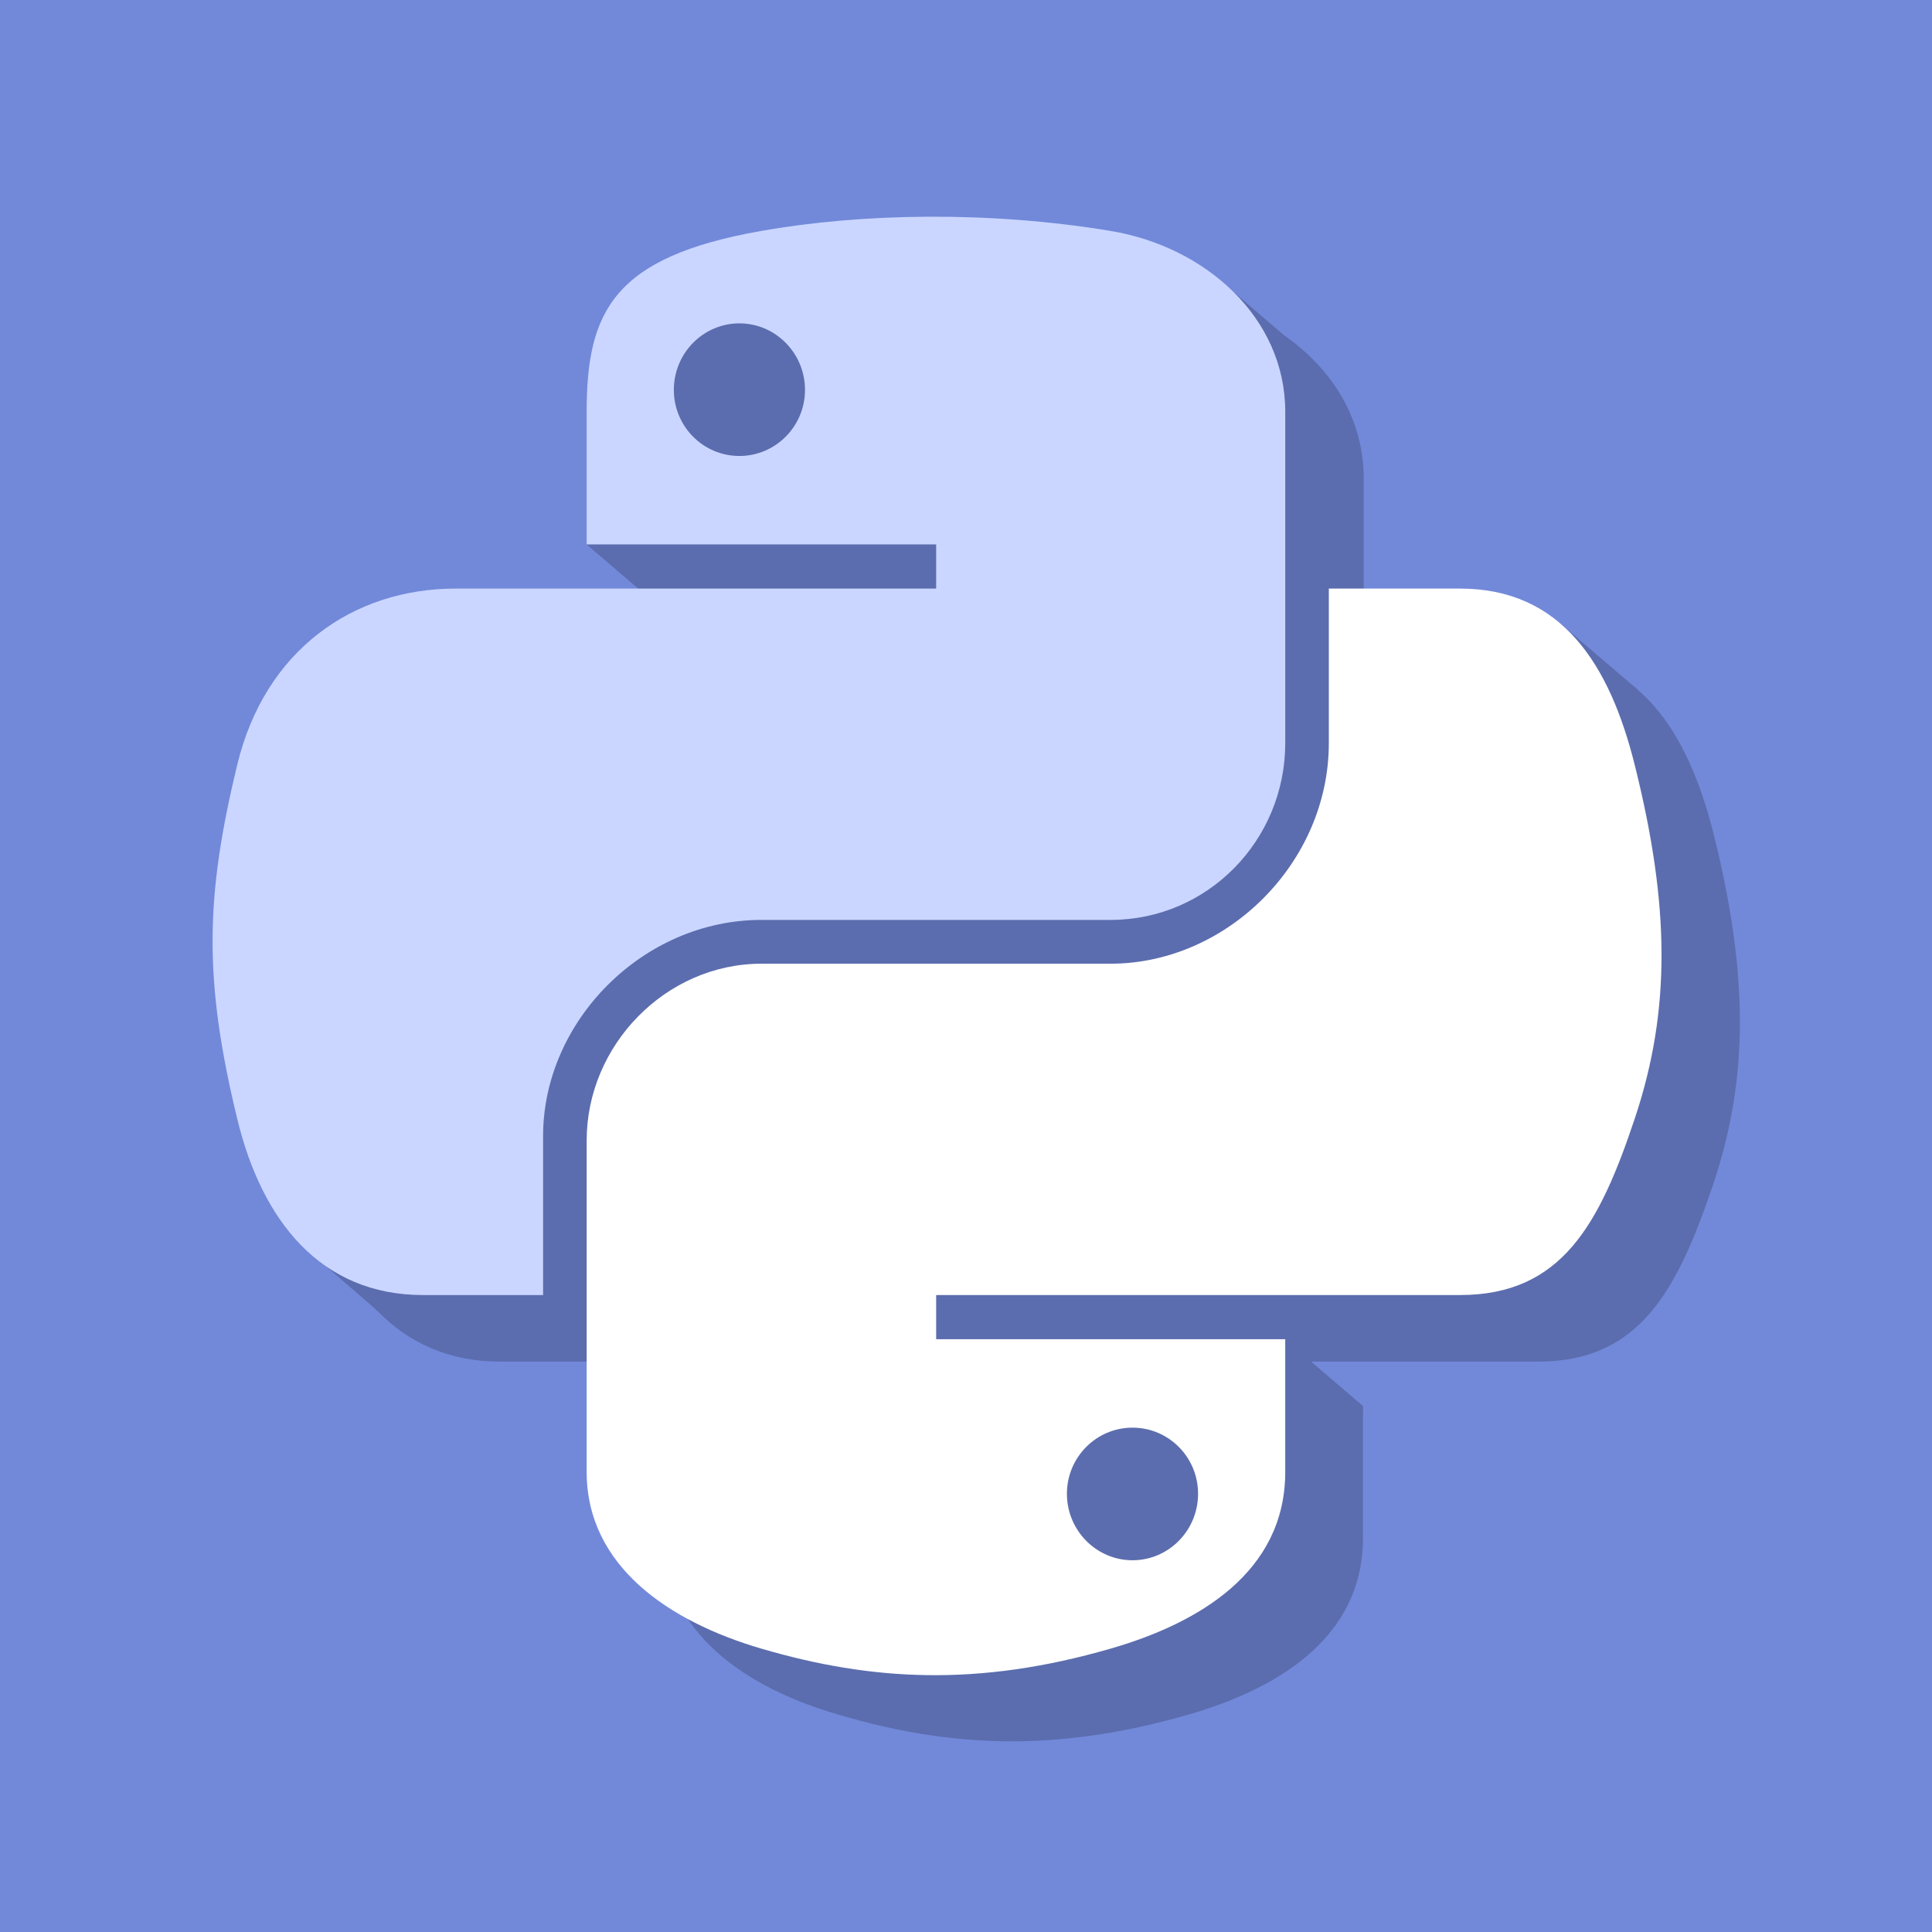<?xml version="1.0" encoding="UTF-8" standalone="no"?>
<!-- Created with Inkscape (http://www.inkscape.org/) -->

<svg
   xmlns:dc="http://purl.org/dc/elements/1.1/"
   xmlns:cc="http://creativecommons.org/ns#"
   xmlns:rdf="http://www.w3.org/1999/02/22-rdf-syntax-ns#"
   xmlns:svg="http://www.w3.org/2000/svg"
   xmlns="http://www.w3.org/2000/svg"
   xmlns:xlink="http://www.w3.org/1999/xlink"
   xmlns:sodipodi="http://sodipodi.sourceforge.net/DTD/sodipodi-0.dtd"
   xmlns:inkscape="http://www.inkscape.org/namespaces/inkscape"
   width="154.517mm"
   height="154.517mm"
   viewBox="0 0 154.517 154.517"
   version="1.1"
   id="svg8"
   inkscape:version="0.92.2 2405546, 2018-03-11"
   sodipodi:docname="logo_full.svg"
   inkscape:export-filename="/home/jeremiah/Documents/Programming/branding/logos/logo_full/logo_full.png"
   inkscape:export-xdpi="164.38356"
   inkscape:export-ydpi="164.38356">
  <defs
     id="defs2">
    <linearGradient
       id="linearGradient4671">
      <stop
         style="stop-color:#ffd43b;stop-opacity:1;"
         offset="0"
         id="stop4673" />
      <stop
         style="stop-color:#ffe873;stop-opacity:1"
         offset="1"
         id="stop4675" />
    </linearGradient>
    <linearGradient
       id="linearGradient4689">
      <stop
         style="stop-color:#5a9fd4;stop-opacity:1;"
         offset="0"
         id="stop4691" />
      <stop
         style="stop-color:#306998;stop-opacity:1;"
         offset="1"
         id="stop4693" />
    </linearGradient>
    <clipPath
       clipPathUnits="userSpaceOnUse"
       id="clipPath4793">
      <g
         style="fill:#7289da;fill-opacity:1"
         id="use4795"
         inkscape:label="Clip">
        <path
           inkscape:connector-curvature="0"
           class="st0"
           d="M 6.681,0.728 H 4.702 c -0.167,0 -0.303,0.136 -0.303,0.304 v 1.997 c 0,0.168 0.136,0.304 0.303,0.304 h 1.675 L 6.299,3.061 6.488,3.236 6.666,3.402 6.984,3.682 V 1.032 c 0,-0.168 -0.136,-0.304 -0.303,-0.304 z M 6.111,2.657 c 0,0 -0.053,-0.064 -0.098,-0.12 C 6.207,2.483 6.281,2.362 6.281,2.362 6.22,2.402 6.163,2.43 6.111,2.449 6.037,2.48 5.966,2.501 5.897,2.512 5.755,2.539 5.625,2.532 5.514,2.511 5.43,2.495 5.358,2.471 5.297,2.447 5.263,2.434 5.226,2.418 5.189,2.397 c -0.004,-0.003 -0.009,-0.004 -0.013,-0.007 -0.003,-0.001 -0.004,-0.003 -0.006,-0.004 -0.027,-0.015 -0.041,-0.025 -0.041,-0.025 0,0 0.071,0.118 0.259,0.174 -0.044,0.056 -0.099,0.123 -0.099,0.123 C 4.962,2.647 4.838,2.433 4.838,2.433 c 0,-0.476 0.213,-0.861 0.213,-0.861 C 5.263,1.412 5.465,1.416 5.465,1.416 l 0.015,0.018 c -0.266,0.077 -0.389,0.194 -0.389,0.194 0,0 0.033,-0.018 0.087,-0.043 0.158,-0.069 0.284,-0.089 0.335,-0.093 0.009,-0.001 0.016,-0.003 0.025,-0.003 0.09,-0.012 0.192,-0.015 0.298,-0.003 0.14,0.016 0.291,0.058 0.445,0.142 0,0 -0.117,-0.111 -0.368,-0.188 l 0.021,-0.024 c 0,0 0.202,-0.004 0.415,0.155 0,0 0.213,0.386 0.213,0.861 0,0 -0.126,0.214 -0.452,0.225 z"
           id="path2641"
           style="fill:#7289da;fill-opacity:1;stroke-width:0.015" />
        <path
           style="fill:#7289da;fill-opacity:1;stroke-width:0.032"
           d="m 25.764,13.338 c -0.33,-0.292 -0.903,-0.813 -1.274,-1.158 -0.371,-0.345 -0.68,-0.621 -0.686,-0.615 -0.007,0.007 0.052,0.234 0.13,0.505 0.078,0.271 0.142,0.501 0.142,0.511 0,0.033 -6.259,0.018 -6.467,-0.016 -0.11,-0.018 -0.267,-0.066 -0.347,-0.107 -0.209,-0.106 -0.453,-0.376 -0.544,-0.603 l -0.076,-0.189 V 7.674 3.681 l 0.076,-0.189 C 16.822,3.23 17.11,2.943 17.36,2.85 l 0.183,-0.068 h 3.955 c 3.406,0 3.976,0.006 4.11,0.047 0.202,0.061 0.445,0.247 0.574,0.439 0.21,0.313 0.198,-0.043 0.189,5.539 l -0.008,5.062 z M 20.198,9.811 20.377,9.584 20.245,9.527 C 19.978,9.411 19.845,9.335 19.671,9.198 19.573,9.121 19.498,9.052 19.506,9.045 c 0.007,-0.007 0.147,0.05 0.31,0.127 1.131,0.535 2.466,0.524 3.565,-0.029 0.125,-0.063 0.233,-0.108 0.241,-0.1 0.052,0.052 -0.732,0.527 -0.87,0.527 -0.057,0 -0.043,0.025 0.142,0.254 0.173,0.215 0.18,0.219 0.324,0.219 0.518,-0.002 1.243,-0.348 1.515,-0.725 0.084,-0.116 0.088,-0.138 0.076,-0.385 C 24.766,8.025 24.524,7.029 24.151,6.225 23.997,5.894 23.943,5.842 23.538,5.638 23.139,5.436 22.489,5.284 22.388,5.368 c -0.027,0.022 -0.049,0.05 -0.049,0.061 0,0.011 0.096,0.054 0.213,0.094 0.249,0.087 0.853,0.378 0.882,0.424 0.013,0.021 -0.002,0.023 -0.041,0.007 -0.231,-0.095 -0.701,-0.243 -0.913,-0.286 -0.804,-0.165 -1.892,-0.087 -2.603,0.187 -0.43,0.166 -0.406,0.159 -0.334,0.1 0.116,-0.094 0.603,-0.329 0.894,-0.43 0.238,-0.083 0.286,-0.11 0.257,-0.145 -0.11,-0.133 -0.899,0.089 -1.382,0.39 -0.224,0.14 -0.238,0.155 -0.356,0.407 -0.372,0.793 -0.618,1.778 -0.677,2.702 l -0.021,0.338 0.233,0.233 c 0.168,0.167 0.3,0.265 0.47,0.348 0.287,0.14 0.65,0.238 0.884,0.239 l 0.174,2.21e-4 0.179,-0.227 z"
           id="path2643"
           inkscape:connector-curvature="0"
           transform="scale(0.265)" />
        <rect
           style="fill:#7289da;fill-opacity:1;stroke-width:0.265"
           id="rect2645"
           width="1.938"
           height="1.67"
           x="4.736"
           y="1.166" />
      </g>
    </clipPath>
    <clipPath
       clipPathUnits="userSpaceOnUse"
       id="clipPath4823">
      <g
         inkscape:label="Clip"
         id="use4825"
         style="stroke:none;stroke-width:1;stroke-miterlimit:4;stroke-dasharray:none;stroke-opacity:1">
        <path
           id="path2635"
           d="m 5.919,1.041 c -0.078,3.609e-4 -0.153,0.007 -0.218,0.019 C 5.507,1.094 5.472,1.166 5.472,1.298 v 0.174 h 0.457 v 0.058 H 5.472 5.3 c -0.133,0 -0.249,0.08 -0.286,0.232 -0.042,0.174 -0.044,0.283 0,0.465 0.032,0.135 0.11,0.232 0.243,0.232 H 5.415 V 2.249 c 0,-0.151 0.131,-0.284 0.286,-0.284 h 0.457 c 0.127,0 0.229,-0.105 0.229,-0.232 V 1.298 c 0,-0.124 -0.105,-0.217 -0.229,-0.238 -0.079,-0.013 -0.16,-0.019 -0.238,-0.019 z M 5.672,1.182 c 0.047,0 0.086,0.039 0.086,0.087 -1e-7,0.048 -0.039,0.087 -0.086,0.087 -0.047,0 -0.086,-0.039 -0.086,-0.087 0,-0.048 0.038,-0.087 0.086,-0.087 z"
           style="fill:#cad6ff;fill-opacity:1;stroke:none;stroke-width:1;stroke-miterlimit:4;stroke-dasharray:none;stroke-opacity:1"
           inkscape:connector-curvature="0" />
        <path
           id="path2637"
           d="m 6.443,1.53 v 0.203 c 0,0.157 -0.133,0.29 -0.286,0.29 H 5.7 c -0.125,0 -0.229,0.107 -0.229,0.232 v 0.435 c 0,0.124 0.108,0.197 0.229,0.232 0.145,0.043 0.284,0.05 0.457,0 C 6.272,2.89 6.386,2.823 6.386,2.691 V 2.516 H 5.929 v -0.058 h 0.457 0.229 c 0.133,0 0.182,-0.093 0.229,-0.232 0.048,-0.143 0.046,-0.281 0,-0.465 C 6.81,1.63 6.747,1.53 6.614,1.53 Z M 6.186,2.633 c 0.047,10e-8 0.086,0.039 0.086,0.087 -1e-7,0.048 -0.038,0.087 -0.086,0.087 -0.047,0 -0.086,-0.039 -0.086,-0.087 1e-7,-0.048 0.039,-0.087 0.086,-0.087 z"
           style="fill:#ffffff;fill-opacity:1;stroke:none;stroke-width:1;stroke-miterlimit:4;stroke-dasharray:none;stroke-opacity:1"
           inkscape:connector-curvature="0" />
      </g>
    </clipPath>
    <clipPath
       clipPathUnits="userSpaceOnUse"
       id="clipPath4837">
      <g
         id="use4839"
         inkscape:label="Clip">
        <path
           inkscape:connector-curvature="0"
           style="fill:#5b6dae;fill-opacity:1;stroke-width:0.017"
           d="M 8.859,1.369 C 8.781,1.369 8.706,1.376 8.64,1.387 8.447,1.422 8.412,1.493 8.412,1.625 v 0.174 h 0.457 v 0.058 H 8.412 8.24 c -0.133,0 -0.249,0.08 -0.286,0.232 -0.042,0.174 -0.044,0.283 0,0.465 0.032,0.135 0.11,0.232 0.243,0.232 H 8.355 V 2.577 c 0,-0.151 0.131,-0.284 0.286,-0.284 h 0.457 c 0.127,0 0.229,-0.105 0.229,-0.232 V 1.625 c 0,-0.124 -0.105,-0.217 -0.229,-0.238 -0.079,-0.013 -0.16,-0.019 -0.238,-0.019 z M 8.611,1.509 c 0.047,0 0.086,0.039 0.086,0.087 -10e-8,0.048 -0.039,0.087 -0.086,0.087 -0.047,0 -0.086,-0.039 -0.086,-0.087 0,-0.048 0.038,-0.087 0.086,-0.087 z"
           id="path2629" />
        <path
           inkscape:connector-curvature="0"
           style="fill:#5b6dae;fill-opacity:1;stroke-width:0.017"
           d="m 9.383,1.857 v 0.203 c 0,0.157 -0.133,0.29 -0.286,0.29 H 8.64 c -0.125,0 -0.229,0.107 -0.229,0.232 V 3.018 c 0,0.124 0.108,0.197 0.229,0.232 0.145,0.043 0.284,0.05 0.457,0 C 9.212,3.217 9.326,3.15 9.326,3.018 V 2.844 H 8.869 v -0.058 h 0.457 0.229 c 0.133,0 0.182,-0.093 0.229,-0.232 0.048,-0.143 0.046,-0.281 0,-0.465 C 9.75,1.957 9.687,1.857 9.554,1.857 Z M 9.126,2.96 c 0.047,10e-8 0.086,0.039 0.086,0.087 -1e-7,0.048 -0.038,0.087 -0.086,0.087 -0.047,0 -0.086,-0.039 -0.086,-0.087 10e-8,-0.048 0.039,-0.087 0.086,-0.087 z"
           id="path2631" />
      </g>
    </clipPath>
    <clipPath
       clipPathUnits="userSpaceOnUse"
       id="clipPath4855">
      <g
         inkscape:label="Clip"
         id="use4857">
        <g
           clip-path="url(#clipPath4837)"
           id="g2621">
          <g
             id="g2619"
             inkscape:label="Clip">
            <path
               inkscape:connector-curvature="0"
               style="fill:#5b6dae;fill-opacity:1;stroke-width:0.017"
               d="M 8.859,1.369 C 8.781,1.369 8.706,1.376 8.64,1.387 8.447,1.422 8.412,1.493 8.412,1.625 v 0.174 h 0.457 v 0.058 H 8.412 8.24 c -0.133,0 -0.249,0.08 -0.286,0.232 -0.042,0.174 -0.044,0.283 0,0.465 0.032,0.135 0.11,0.232 0.243,0.232 H 8.355 V 2.577 c 0,-0.151 0.131,-0.284 0.286,-0.284 h 0.457 c 0.127,0 0.229,-0.105 0.229,-0.232 V 1.625 c 0,-0.124 -0.105,-0.217 -0.229,-0.238 -0.079,-0.013 -0.16,-0.019 -0.238,-0.019 z M 8.611,1.509 c 0.047,0 0.086,0.039 0.086,0.087 -10e-8,0.048 -0.039,0.087 -0.086,0.087 -0.047,0 -0.086,-0.039 -0.086,-0.087 0,-0.048 0.038,-0.087 0.086,-0.087 z"
               id="path2615" />
            <path
               inkscape:connector-curvature="0"
               style="fill:#5b6dae;fill-opacity:1;stroke-width:0.017"
               d="m 9.383,1.857 v 0.203 c 0,0.157 -0.133,0.29 -0.286,0.29 H 8.64 c -0.125,0 -0.229,0.107 -0.229,0.232 V 3.018 c 0,0.124 0.108,0.197 0.229,0.232 0.145,0.043 0.284,0.05 0.457,0 C 9.212,3.217 9.326,3.15 9.326,3.018 V 2.844 H 8.869 v -0.058 h 0.457 0.229 c 0.133,0 0.182,-0.093 0.229,-0.232 0.048,-0.143 0.046,-0.281 0,-0.465 C 9.75,1.957 9.687,1.857 9.554,1.857 Z M 9.126,2.96 c 0.047,10e-8 0.086,0.039 0.086,0.087 -1e-7,0.048 -0.038,0.087 -0.086,0.087 -0.047,0 -0.086,-0.039 -0.086,-0.087 10e-8,-0.048 0.039,-0.087 0.086,-0.087 z"
               id="path2617" />
          </g>
        </g>
        <rect
           y="1.496"
           x="8.486"
           height="0.238"
           width="0.263"
           id="rect2623"
           style="fill:#5b6dae;fill-opacity:1;stroke-width:0.265" />
        <rect
           y="2.937"
           x="9.012"
           height="0.221"
           width="0.23"
           id="rect2625"
           style="fill:#5b6dae;fill-opacity:1;stroke-width:0.265" />
      </g>
    </clipPath>
    <clipPath
       clipPathUnits="userSpaceOnUse"
       id="clipPath4901">
      <g
         id="use4903"
         inkscape:label="Clip">
        <g
           id="g2609"
           clip-path="url(#clipPath4855)"
           transform="translate(-2.838,-0.24)">
          <g
             inkscape:label="Clip"
             id="g2607">
            <g
               clip-path="url(#clipPath4837)"
               id="g2601">
              <g
                 id="g2599"
                 inkscape:label="Clip">
                <path
                   inkscape:connector-curvature="0"
                   style="fill:#5b6dae;fill-opacity:1;stroke-width:0.017"
                   d="M 8.859,1.369 C 8.781,1.369 8.706,1.376 8.64,1.387 8.447,1.422 8.412,1.493 8.412,1.625 v 0.174 h 0.457 v 0.058 H 8.412 8.24 c -0.133,0 -0.249,0.08 -0.286,0.232 -0.042,0.174 -0.044,0.283 0,0.465 0.032,0.135 0.11,0.232 0.243,0.232 H 8.355 V 2.577 c 0,-0.151 0.131,-0.284 0.286,-0.284 h 0.457 c 0.127,0 0.229,-0.105 0.229,-0.232 V 1.625 c 0,-0.124 -0.105,-0.217 -0.229,-0.238 -0.079,-0.013 -0.16,-0.019 -0.238,-0.019 z M 8.611,1.509 c 0.047,0 0.086,0.039 0.086,0.087 -10e-8,0.048 -0.039,0.087 -0.086,0.087 -0.047,0 -0.086,-0.039 -0.086,-0.087 0,-0.048 0.038,-0.087 0.086,-0.087 z"
                   id="path2595" />
                <path
                   inkscape:connector-curvature="0"
                   style="fill:#5b6dae;fill-opacity:1;stroke-width:0.017"
                   d="m 9.383,1.857 v 0.203 c 0,0.157 -0.133,0.29 -0.286,0.29 H 8.64 c -0.125,0 -0.229,0.107 -0.229,0.232 V 3.018 c 0,0.124 0.108,0.197 0.229,0.232 0.145,0.043 0.284,0.05 0.457,0 C 9.212,3.217 9.326,3.15 9.326,3.018 V 2.844 H 8.869 v -0.058 h 0.457 0.229 c 0.133,0 0.182,-0.093 0.229,-0.232 0.048,-0.143 0.046,-0.281 0,-0.465 C 9.75,1.957 9.687,1.857 9.554,1.857 Z M 9.126,2.96 c 0.047,10e-8 0.086,0.039 0.086,0.087 -1e-7,0.048 -0.038,0.087 -0.086,0.087 -0.047,0 -0.086,-0.039 -0.086,-0.087 10e-8,-0.048 0.039,-0.087 0.086,-0.087 z"
                   id="path2597" />
              </g>
            </g>
            <rect
               y="1.496"
               x="8.486"
               height="0.238"
               width="0.263"
               id="rect2603"
               style="fill:#5b6dae;fill-opacity:1;stroke-width:0.265" />
            <rect
               y="2.937"
               x="9.012"
               height="0.221"
               width="0.23"
               id="rect2605"
               style="fill:#5b6dae;fill-opacity:1;stroke-width:0.265" />
          </g>
        </g>
        <rect
           style="fill:#5b6dae;fill-opacity:1;stroke-width:0.265"
           id="rect2611"
           width="0.237"
           height="0.109"
           x="5.537"
           y="1.16" />
      </g>
    </clipPath>
    <clipPath
       clipPathUnits="userSpaceOnUse"
       id="clipPath4957">
      <g
         inkscape:label="Clip"
         id="use4959">
        <g
           transform="matrix(63.864,0,0,63.864,-273.24,-38.357)"
           clip-path="url(#clipPath4901)"
           id="g2589">
          <g
             id="g2587"
             inkscape:label="Clip">
            <g
               id="g2583"
               clip-path="url(#clipPath4855)"
               transform="translate(-2.838,-0.24)">
              <g
                 inkscape:label="Clip"
                 id="g2581">
                <g
                   clip-path="url(#clipPath4837)"
                   id="g2575">
                  <g
                     id="g2573"
                     inkscape:label="Clip">
                    <path
                       inkscape:connector-curvature="0"
                       style="fill:#5b6dae;fill-opacity:1;stroke-width:0.017"
                       d="M 8.859,1.369 C 8.781,1.369 8.706,1.376 8.64,1.387 8.447,1.422 8.412,1.493 8.412,1.625 v 0.174 h 0.457 v 0.058 H 8.412 8.24 c -0.133,0 -0.249,0.08 -0.286,0.232 -0.042,0.174 -0.044,0.283 0,0.465 0.032,0.135 0.11,0.232 0.243,0.232 H 8.355 V 2.577 c 0,-0.151 0.131,-0.284 0.286,-0.284 h 0.457 c 0.127,0 0.229,-0.105 0.229,-0.232 V 1.625 c 0,-0.124 -0.105,-0.217 -0.229,-0.238 -0.079,-0.013 -0.16,-0.019 -0.238,-0.019 z M 8.611,1.509 c 0.047,0 0.086,0.039 0.086,0.087 -10e-8,0.048 -0.039,0.087 -0.086,0.087 -0.047,0 -0.086,-0.039 -0.086,-0.087 0,-0.048 0.038,-0.087 0.086,-0.087 z"
                       id="path2569" />
                    <path
                       inkscape:connector-curvature="0"
                       style="fill:#5b6dae;fill-opacity:1;stroke-width:0.017"
                       d="m 9.383,1.857 v 0.203 c 0,0.157 -0.133,0.29 -0.286,0.29 H 8.64 c -0.125,0 -0.229,0.107 -0.229,0.232 V 3.018 c 0,0.124 0.108,0.197 0.229,0.232 0.145,0.043 0.284,0.05 0.457,0 C 9.212,3.217 9.326,3.15 9.326,3.018 V 2.844 H 8.869 v -0.058 h 0.457 0.229 c 0.133,0 0.182,-0.093 0.229,-0.232 0.048,-0.143 0.046,-0.281 0,-0.465 C 9.75,1.957 9.687,1.857 9.554,1.857 Z M 9.126,2.96 c 0.047,10e-8 0.086,0.039 0.086,0.087 -1e-7,0.048 -0.038,0.087 -0.086,0.087 -0.047,0 -0.086,-0.039 -0.086,-0.087 10e-8,-0.048 0.039,-0.087 0.086,-0.087 z"
                       id="path2571" />
                  </g>
                </g>
                <rect
                   y="1.496"
                   x="8.486"
                   height="0.238"
                   width="0.263"
                   id="rect2577"
                   style="fill:#5b6dae;fill-opacity:1;stroke-width:0.265" />
                <rect
                   y="2.937"
                   x="9.012"
                   height="0.221"
                   width="0.23"
                   id="rect2579"
                   style="fill:#5b6dae;fill-opacity:1;stroke-width:0.265" />
              </g>
            </g>
            <rect
               style="fill:#5b6dae;fill-opacity:1;stroke-width:0.265"
               id="rect2585"
               width="0.237"
               height="0.109"
               x="5.537"
               y="1.16" />
          </g>
        </g>
        <path
           inkscape:connector-curvature="0"
           id="path2591"
           d="m 134.577,122.353 6.514,5.592 v 0.786 h -7.972 v -6.086 z"
           style="fill:#5b6dae;fill-opacity:1;stroke:none;stroke-width:0.265px;stroke-linecap:butt;stroke-linejoin:miter;stroke-opacity:1" />
      </g>
    </clipPath>
    <clipPath
       clipPathUnits="userSpaceOnUse"
       id="clipPath4986">
      <g
         id="use4988"
         inkscape:label="Clip">
        <g
           id="g2563"
           clip-path="url(#clipPath4957)">
          <g
             inkscape:label="Clip"
             id="g2561">
            <g
               transform="matrix(63.864,0,0,63.864,-273.24,-38.357)"
               clip-path="url(#clipPath4901)"
               id="g2557">
              <g
                 id="g2555"
                 inkscape:label="Clip">
                <g
                   id="g2551"
                   clip-path="url(#clipPath4855)"
                   transform="translate(-2.838,-0.24)">
                  <g
                     inkscape:label="Clip"
                     id="g2549">
                    <g
                       clip-path="url(#clipPath4837)"
                       id="g2543">
                      <g
                         id="g2541"
                         inkscape:label="Clip">
                        <path
                           inkscape:connector-curvature="0"
                           style="fill:#5b6dae;fill-opacity:1;stroke-width:0.017"
                           d="M 8.859,1.369 C 8.781,1.369 8.706,1.376 8.64,1.387 8.447,1.422 8.412,1.493 8.412,1.625 v 0.174 h 0.457 v 0.058 H 8.412 8.24 c -0.133,0 -0.249,0.08 -0.286,0.232 -0.042,0.174 -0.044,0.283 0,0.465 0.032,0.135 0.11,0.232 0.243,0.232 H 8.355 V 2.577 c 0,-0.151 0.131,-0.284 0.286,-0.284 h 0.457 c 0.127,0 0.229,-0.105 0.229,-0.232 V 1.625 c 0,-0.124 -0.105,-0.217 -0.229,-0.238 -0.079,-0.013 -0.16,-0.019 -0.238,-0.019 z M 8.611,1.509 c 0.047,0 0.086,0.039 0.086,0.087 -10e-8,0.048 -0.039,0.087 -0.086,0.087 -0.047,0 -0.086,-0.039 -0.086,-0.087 0,-0.048 0.038,-0.087 0.086,-0.087 z"
                           id="path2537" />
                        <path
                           inkscape:connector-curvature="0"
                           style="fill:#5b6dae;fill-opacity:1;stroke-width:0.017"
                           d="m 9.383,1.857 v 0.203 c 0,0.157 -0.133,0.29 -0.286,0.29 H 8.64 c -0.125,0 -0.229,0.107 -0.229,0.232 V 3.018 c 0,0.124 0.108,0.197 0.229,0.232 0.145,0.043 0.284,0.05 0.457,0 C 9.212,3.217 9.326,3.15 9.326,3.018 V 2.844 H 8.869 v -0.058 h 0.457 0.229 c 0.133,0 0.182,-0.093 0.229,-0.232 0.048,-0.143 0.046,-0.281 0,-0.465 C 9.75,1.957 9.687,1.857 9.554,1.857 Z M 9.126,2.96 c 0.047,10e-8 0.086,0.039 0.086,0.087 -1e-7,0.048 -0.038,0.087 -0.086,0.087 -0.047,0 -0.086,-0.039 -0.086,-0.087 10e-8,-0.048 0.039,-0.087 0.086,-0.087 z"
                           id="path2539" />
                      </g>
                    </g>
                    <rect
                       y="1.496"
                       x="8.486"
                       height="0.238"
                       width="0.263"
                       id="rect2545"
                       style="fill:#5b6dae;fill-opacity:1;stroke-width:0.265" />
                    <rect
                       y="2.937"
                       x="9.012"
                       height="0.221"
                       width="0.23"
                       id="rect2547"
                       style="fill:#5b6dae;fill-opacity:1;stroke-width:0.265" />
                  </g>
                </g>
                <rect
                   style="fill:#5b6dae;fill-opacity:1;stroke-width:0.265"
                   id="rect2553"
                   width="0.237"
                   height="0.109"
                   x="5.537"
                   y="1.16" />
              </g>
            </g>
            <path
               inkscape:connector-curvature="0"
               id="path2559"
               d="m 134.577,122.353 6.514,5.592 v 0.786 h -7.972 v -6.086 z"
               style="fill:#5b6dae;fill-opacity:1;stroke:none;stroke-width:0.265px;stroke-linecap:butt;stroke-linejoin:miter;stroke-opacity:1" />
          </g>
        </g>
        <rect
           style="opacity:1;fill:#5b6dae;fill-opacity:1;stroke:none;stroke-width:0.265"
           id="rect2565"
           width="2.844"
           height="4.299"
           x="82.021"
           y="41.28" />
      </g>
    </clipPath>
    <clipPath
       clipPathUnits="userSpaceOnUse"
       id="clipPath5033">
      <g
         inkscape:label="Clip"
         id="use5035">
        <g
           clip-path="url(#clipPath4986)"
           id="g2531">
          <g
             id="g2529"
             inkscape:label="Clip">
            <g
               id="g2525"
               clip-path="url(#clipPath4957)">
              <g
                 inkscape:label="Clip"
                 id="g2523">
                <g
                   transform="matrix(63.864,0,0,63.864,-273.24,-38.357)"
                   clip-path="url(#clipPath4901)"
                   id="g2519">
                  <g
                     id="g2517"
                     inkscape:label="Clip">
                    <g
                       id="g2513"
                       clip-path="url(#clipPath4855)"
                       transform="translate(-2.838,-0.24)">
                      <g
                         inkscape:label="Clip"
                         id="g2511">
                        <g
                           clip-path="url(#clipPath4837)"
                           id="g2505">
                          <g
                             id="g2503"
                             inkscape:label="Clip">
                            <path
                               inkscape:connector-curvature="0"
                               style="fill:#5b6dae;fill-opacity:1;stroke-width:0.017"
                               d="M 8.859,1.369 C 8.781,1.369 8.706,1.376 8.64,1.387 8.447,1.422 8.412,1.493 8.412,1.625 v 0.174 h 0.457 v 0.058 H 8.412 8.24 c -0.133,0 -0.249,0.08 -0.286,0.232 -0.042,0.174 -0.044,0.283 0,0.465 0.032,0.135 0.11,0.232 0.243,0.232 H 8.355 V 2.577 c 0,-0.151 0.131,-0.284 0.286,-0.284 h 0.457 c 0.127,0 0.229,-0.105 0.229,-0.232 V 1.625 c 0,-0.124 -0.105,-0.217 -0.229,-0.238 -0.079,-0.013 -0.16,-0.019 -0.238,-0.019 z M 8.611,1.509 c 0.047,0 0.086,0.039 0.086,0.087 -10e-8,0.048 -0.039,0.087 -0.086,0.087 -0.047,0 -0.086,-0.039 -0.086,-0.087 0,-0.048 0.038,-0.087 0.086,-0.087 z"
                               id="path2499" />
                            <path
                               inkscape:connector-curvature="0"
                               style="fill:#5b6dae;fill-opacity:1;stroke-width:0.017"
                               d="m 9.383,1.857 v 0.203 c 0,0.157 -0.133,0.29 -0.286,0.29 H 8.64 c -0.125,0 -0.229,0.107 -0.229,0.232 V 3.018 c 0,0.124 0.108,0.197 0.229,0.232 0.145,0.043 0.284,0.05 0.457,0 C 9.212,3.217 9.326,3.15 9.326,3.018 V 2.844 H 8.869 v -0.058 h 0.457 0.229 c 0.133,0 0.182,-0.093 0.229,-0.232 0.048,-0.143 0.046,-0.281 0,-0.465 C 9.75,1.957 9.687,1.857 9.554,1.857 Z M 9.126,2.96 c 0.047,10e-8 0.086,0.039 0.086,0.087 -1e-7,0.048 -0.038,0.087 -0.086,0.087 -0.047,0 -0.086,-0.039 -0.086,-0.087 10e-8,-0.048 0.039,-0.087 0.086,-0.087 z"
                               id="path2501" />
                          </g>
                        </g>
                        <rect
                           y="1.496"
                           x="8.486"
                           height="0.238"
                           width="0.263"
                           id="rect2507"
                           style="fill:#5b6dae;fill-opacity:1;stroke-width:0.265" />
                        <rect
                           y="2.937"
                           x="9.012"
                           height="0.221"
                           width="0.23"
                           id="rect2509"
                           style="fill:#5b6dae;fill-opacity:1;stroke-width:0.265" />
                      </g>
                    </g>
                    <rect
                       style="fill:#5b6dae;fill-opacity:1;stroke-width:0.265"
                       id="rect2515"
                       width="0.237"
                       height="0.109"
                       x="5.537"
                       y="1.16" />
                  </g>
                </g>
                <path
                   inkscape:connector-curvature="0"
                   id="path2521"
                   d="m 134.577,122.353 6.514,5.592 v 0.786 h -7.972 v -6.086 z"
                   style="fill:#5b6dae;fill-opacity:1;stroke:none;stroke-width:0.265px;stroke-linecap:butt;stroke-linejoin:miter;stroke-opacity:1" />
              </g>
            </g>
            <rect
               style="opacity:1;fill:#5b6dae;fill-opacity:1;stroke:none;stroke-width:0.265"
               id="rect2527"
               width="2.844"
               height="4.299"
               x="82.021"
               y="41.28" />
          </g>
        </g>
        <path
           inkscape:connector-curvature="0"
           id="path2533"
           d="m 76.213,55.652 6.514,5.592 h 6.935 V 51.586 H 77.034 Z"
           style="fill:#5b6dae;fill-opacity:1;stroke:none;stroke-width:0.265px;stroke-linecap:butt;stroke-linejoin:miter;stroke-opacity:1" />
      </g>
    </clipPath>
    <clipPath
       clipPathUnits="userSpaceOnUse"
       id="clipPath5074">
      <g
         id="use5076"
         inkscape:label="Clip">
        <g
           id="g2493"
           clip-path="url(#clipPath5033)">
          <g
             inkscape:label="Clip"
             id="g2491">
            <g
               clip-path="url(#clipPath4986)"
               id="g2487">
              <g
                 id="g2485"
                 inkscape:label="Clip">
                <g
                   id="g2481"
                   clip-path="url(#clipPath4957)">
                  <g
                     inkscape:label="Clip"
                     id="g2479">
                    <g
                       transform="matrix(63.864,0,0,63.864,-273.24,-38.357)"
                       clip-path="url(#clipPath4901)"
                       id="g2475">
                      <g
                         id="g2473"
                         inkscape:label="Clip">
                        <g
                           id="g2469"
                           clip-path="url(#clipPath4855)"
                           transform="translate(-2.838,-0.24)">
                          <g
                             inkscape:label="Clip"
                             id="g2467">
                            <g
                               clip-path="url(#clipPath4837)"
                               id="g2461">
                              <g
                                 id="g2459"
                                 inkscape:label="Clip">
                                <path
                                   inkscape:connector-curvature="0"
                                   style="fill:#5b6dae;fill-opacity:1;stroke-width:0.017"
                                   d="M 8.859,1.369 C 8.781,1.369 8.706,1.376 8.64,1.387 8.447,1.422 8.412,1.493 8.412,1.625 v 0.174 h 0.457 v 0.058 H 8.412 8.24 c -0.133,0 -0.249,0.08 -0.286,0.232 -0.042,0.174 -0.044,0.283 0,0.465 0.032,0.135 0.11,0.232 0.243,0.232 H 8.355 V 2.577 c 0,-0.151 0.131,-0.284 0.286,-0.284 h 0.457 c 0.127,0 0.229,-0.105 0.229,-0.232 V 1.625 c 0,-0.124 -0.105,-0.217 -0.229,-0.238 -0.079,-0.013 -0.16,-0.019 -0.238,-0.019 z M 8.611,1.509 c 0.047,0 0.086,0.039 0.086,0.087 -10e-8,0.048 -0.039,0.087 -0.086,0.087 -0.047,0 -0.086,-0.039 -0.086,-0.087 0,-0.048 0.038,-0.087 0.086,-0.087 z"
                                   id="path2455" />
                                <path
                                   inkscape:connector-curvature="0"
                                   style="fill:#5b6dae;fill-opacity:1;stroke-width:0.017"
                                   d="m 9.383,1.857 v 0.203 c 0,0.157 -0.133,0.29 -0.286,0.29 H 8.64 c -0.125,0 -0.229,0.107 -0.229,0.232 V 3.018 c 0,0.124 0.108,0.197 0.229,0.232 0.145,0.043 0.284,0.05 0.457,0 C 9.212,3.217 9.326,3.15 9.326,3.018 V 2.844 H 8.869 v -0.058 h 0.457 0.229 c 0.133,0 0.182,-0.093 0.229,-0.232 0.048,-0.143 0.046,-0.281 0,-0.465 C 9.75,1.957 9.687,1.857 9.554,1.857 Z M 9.126,2.96 c 0.047,10e-8 0.086,0.039 0.086,0.087 -1e-7,0.048 -0.038,0.087 -0.086,0.087 -0.047,0 -0.086,-0.039 -0.086,-0.087 10e-8,-0.048 0.039,-0.087 0.086,-0.087 z"
                                   id="path2457" />
                              </g>
                            </g>
                            <rect
                               y="1.496"
                               x="8.486"
                               height="0.238"
                               width="0.263"
                               id="rect2463"
                               style="fill:#5b6dae;fill-opacity:1;stroke-width:0.265" />
                            <rect
                               y="2.937"
                               x="9.012"
                               height="0.221"
                               width="0.23"
                               id="rect2465"
                               style="fill:#5b6dae;fill-opacity:1;stroke-width:0.265" />
                          </g>
                        </g>
                        <rect
                           style="fill:#5b6dae;fill-opacity:1;stroke-width:0.265"
                           id="rect2471"
                           width="0.237"
                           height="0.109"
                           x="5.537"
                           y="1.16" />
                      </g>
                    </g>
                    <path
                       inkscape:connector-curvature="0"
                       id="path2477"
                       d="m 134.577,122.353 6.514,5.592 v 0.786 h -7.972 v -6.086 z"
                       style="fill:#5b6dae;fill-opacity:1;stroke:none;stroke-width:0.265px;stroke-linecap:butt;stroke-linejoin:miter;stroke-opacity:1" />
                  </g>
                </g>
                <rect
                   style="opacity:1;fill:#5b6dae;fill-opacity:1;stroke:none;stroke-width:0.265"
                   id="rect2483"
                   width="2.844"
                   height="4.299"
                   x="82.021"
                   y="41.28" />
              </g>
            </g>
            <path
               inkscape:connector-curvature="0"
               id="path2489"
               d="m 76.213,55.652 6.514,5.592 h 6.935 V 51.586 H 77.034 Z"
               style="fill:#5b6dae;fill-opacity:1;stroke:none;stroke-width:0.265px;stroke-linecap:butt;stroke-linejoin:miter;stroke-opacity:1" />
          </g>
        </g>
        <path
           style="fill:#5b6dae;fill-opacity:1;stroke:none;stroke-width:0.265px;stroke-linecap:butt;stroke-linejoin:miter;stroke-opacity:1"
           d="m 129.122,33.457 6.267,5.402 -2.471,5.36 -12.14,-8.379 z"
           id="path2495"
           inkscape:connector-curvature="0"
           sodipodi:nodetypes="ccccc" />
      </g>
    </clipPath>
    <clipPath
       clipPathUnits="userSpaceOnUse"
       id="clipPath5112">
      <g
         inkscape:label="Clip"
         id="use5114">
        <g
           clip-path="url(#clipPath5074)"
           id="g2449">
          <g
             id="g2447"
             inkscape:label="Clip">
            <g
               id="g2443"
               clip-path="url(#clipPath5033)">
              <g
                 inkscape:label="Clip"
                 id="g2441">
                <g
                   clip-path="url(#clipPath4986)"
                   id="g2437">
                  <g
                     id="g2435"
                     inkscape:label="Clip">
                    <g
                       id="g2431"
                       clip-path="url(#clipPath4957)">
                      <g
                         inkscape:label="Clip"
                         id="g2429">
                        <g
                           transform="matrix(63.864,0,0,63.864,-273.24,-38.357)"
                           clip-path="url(#clipPath4901)"
                           id="g2425">
                          <g
                             id="g2423"
                             inkscape:label="Clip">
                            <g
                               id="g2419"
                               clip-path="url(#clipPath4855)"
                               transform="translate(-2.838,-0.24)">
                              <g
                                 inkscape:label="Clip"
                                 id="g2417">
                                <g
                                   clip-path="url(#clipPath4837)"
                                   id="g2411">
                                <g
                                   id="g2409"
                                   inkscape:label="Clip">
                                <path
                                   inkscape:connector-curvature="0"
                                   style="fill:#5b6dae;fill-opacity:1;stroke-width:0.017"
                                   d="M 8.859,1.369 C 8.781,1.369 8.706,1.376 8.64,1.387 8.447,1.422 8.412,1.493 8.412,1.625 v 0.174 h 0.457 v 0.058 H 8.412 8.24 c -0.133,0 -0.249,0.08 -0.286,0.232 -0.042,0.174 -0.044,0.283 0,0.465 0.032,0.135 0.11,0.232 0.243,0.232 H 8.355 V 2.577 c 0,-0.151 0.131,-0.284 0.286,-0.284 h 0.457 c 0.127,0 0.229,-0.105 0.229,-0.232 V 1.625 c 0,-0.124 -0.105,-0.217 -0.229,-0.238 -0.079,-0.013 -0.16,-0.019 -0.238,-0.019 z M 8.611,1.509 c 0.047,0 0.086,0.039 0.086,0.087 -10e-8,0.048 -0.039,0.087 -0.086,0.087 -0.047,0 -0.086,-0.039 -0.086,-0.087 0,-0.048 0.038,-0.087 0.086,-0.087 z"
                                   id="path2405" />
                                <path
                                   inkscape:connector-curvature="0"
                                   style="fill:#5b6dae;fill-opacity:1;stroke-width:0.017"
                                   d="m 9.383,1.857 v 0.203 c 0,0.157 -0.133,0.29 -0.286,0.29 H 8.64 c -0.125,0 -0.229,0.107 -0.229,0.232 V 3.018 c 0,0.124 0.108,0.197 0.229,0.232 0.145,0.043 0.284,0.05 0.457,0 C 9.212,3.217 9.326,3.15 9.326,3.018 V 2.844 H 8.869 v -0.058 h 0.457 0.229 c 0.133,0 0.182,-0.093 0.229,-0.232 0.048,-0.143 0.046,-0.281 0,-0.465 C 9.75,1.957 9.687,1.857 9.554,1.857 Z M 9.126,2.96 c 0.047,10e-8 0.086,0.039 0.086,0.087 -1e-7,0.048 -0.038,0.087 -0.086,0.087 -0.047,0 -0.086,-0.039 -0.086,-0.087 10e-8,-0.048 0.039,-0.087 0.086,-0.087 z"
                                   id="path2407" />
                                </g>
                                </g>
                                <rect
                                   y="1.496"
                                   x="8.486"
                                   height="0.238"
                                   width="0.263"
                                   id="rect2413"
                                   style="fill:#5b6dae;fill-opacity:1;stroke-width:0.265" />
                                <rect
                                   y="2.937"
                                   x="9.012"
                                   height="0.221"
                                   width="0.23"
                                   id="rect2415"
                                   style="fill:#5b6dae;fill-opacity:1;stroke-width:0.265" />
                              </g>
                            </g>
                            <rect
                               style="fill:#5b6dae;fill-opacity:1;stroke-width:0.265"
                               id="rect2421"
                               width="0.237"
                               height="0.109"
                               x="5.537"
                               y="1.16" />
                          </g>
                        </g>
                        <path
                           inkscape:connector-curvature="0"
                           id="path2427"
                           d="m 134.577,122.353 6.514,5.592 v 0.786 h -7.972 v -6.086 z"
                           style="fill:#5b6dae;fill-opacity:1;stroke:none;stroke-width:0.265px;stroke-linecap:butt;stroke-linejoin:miter;stroke-opacity:1" />
                      </g>
                    </g>
                    <rect
                       style="opacity:1;fill:#5b6dae;fill-opacity:1;stroke:none;stroke-width:0.265"
                       id="rect2433"
                       width="2.844"
                       height="4.299"
                       x="82.021"
                       y="41.28" />
                  </g>
                </g>
                <path
                   inkscape:connector-curvature="0"
                   id="path2439"
                   d="m 76.213,55.652 6.514,5.592 h 6.935 V 51.586 H 77.034 Z"
                   style="fill:#5b6dae;fill-opacity:1;stroke:none;stroke-width:0.265px;stroke-linecap:butt;stroke-linejoin:miter;stroke-opacity:1" />
              </g>
            </g>
            <path
               style="fill:#5b6dae;fill-opacity:1;stroke:none;stroke-width:0.265px;stroke-linecap:butt;stroke-linejoin:miter;stroke-opacity:1"
               d="m 129.122,33.457 6.267,5.402 -2.471,5.36 -12.14,-8.379 z"
               id="path2445"
               inkscape:connector-curvature="0"
               sodipodi:nodetypes="ccccc" />
          </g>
        </g>
        <path
           inkscape:connector-curvature="0"
           id="path2451"
           d="m 53.694,115.571 6.303,5.496 7.448,0.257 -12.933,-12.933 z"
           style="fill:#5b6dae;fill-opacity:1;stroke:none;stroke-width:0.265px;stroke-linecap:butt;stroke-linejoin:miter;stroke-opacity:1"
           sodipodi:nodetypes="ccccc" />
      </g>
    </clipPath>
    <clipPath
       clipPathUnits="userSpaceOnUse"
       id="clipPath5155">
      <g
         id="use5157"
         inkscape:label="Clip">
        <path
           style="fill:#5b6dae;fill-opacity:1;stroke:none;stroke-width:0.265px;stroke-linecap:butt;stroke-linejoin:miter;stroke-opacity:1"
           d="m 139.563,58.866 6.537,5.613 2.81,13.672 -22,-12.702 z"
           id="path2341"
           inkscape:connector-curvature="0"
           sodipodi:nodetypes="ccccc" />
        <g
           id="g2393"
           clip-path="url(#clipPath5112)"
           transform="translate(-17.859,-3.307)">
          <g
             inkscape:label="Clip"
             id="g2391">
            <g
               clip-path="url(#clipPath5074)"
               id="g2387">
              <g
                 id="g2385"
                 inkscape:label="Clip">
                <g
                   id="g2381"
                   clip-path="url(#clipPath5033)">
                  <g
                     inkscape:label="Clip"
                     id="g2379">
                    <g
                       clip-path="url(#clipPath4986)"
                       id="g2375">
                      <g
                         id="g2373"
                         inkscape:label="Clip">
                        <g
                           id="g2369"
                           clip-path="url(#clipPath4957)">
                          <g
                             inkscape:label="Clip"
                             id="g2367">
                            <g
                               transform="matrix(63.864,0,0,63.864,-273.24,-38.357)"
                               clip-path="url(#clipPath4901)"
                               id="g2363">
                              <g
                                 id="g2361"
                                 inkscape:label="Clip">
                                <g
                                   id="g2357"
                                   clip-path="url(#clipPath4855)"
                                   transform="translate(-2.838,-0.24)">
                                <g
                                   inkscape:label="Clip"
                                   id="g2355">
                                <g
                                   clip-path="url(#clipPath4837)"
                                   id="g2349">
                                <g
                                   id="g2347"
                                   inkscape:label="Clip">
                                <path
                                   inkscape:connector-curvature="0"
                                   style="fill:#5b6dae;fill-opacity:1;stroke-width:0.017"
                                   d="M 8.859,1.369 C 8.781,1.369 8.706,1.376 8.64,1.387 8.447,1.422 8.412,1.493 8.412,1.625 v 0.174 h 0.457 v 0.058 H 8.412 8.24 c -0.133,0 -0.249,0.08 -0.286,0.232 -0.042,0.174 -0.044,0.283 0,0.465 0.032,0.135 0.11,0.232 0.243,0.232 H 8.355 V 2.577 c 0,-0.151 0.131,-0.284 0.286,-0.284 h 0.457 c 0.127,0 0.229,-0.105 0.229,-0.232 V 1.625 c 0,-0.124 -0.105,-0.217 -0.229,-0.238 -0.079,-0.013 -0.16,-0.019 -0.238,-0.019 z M 8.611,1.509 c 0.047,0 0.086,0.039 0.086,0.087 -10e-8,0.048 -0.039,0.087 -0.086,0.087 -0.047,0 -0.086,-0.039 -0.086,-0.087 0,-0.048 0.038,-0.087 0.086,-0.087 z"
                                   id="path2343" />
                                <path
                                   inkscape:connector-curvature="0"
                                   style="fill:#5b6dae;fill-opacity:1;stroke-width:0.017"
                                   d="m 9.383,1.857 v 0.203 c 0,0.157 -0.133,0.29 -0.286,0.29 H 8.64 c -0.125,0 -0.229,0.107 -0.229,0.232 V 3.018 c 0,0.124 0.108,0.197 0.229,0.232 0.145,0.043 0.284,0.05 0.457,0 C 9.212,3.217 9.326,3.15 9.326,3.018 V 2.844 H 8.869 v -0.058 h 0.457 0.229 c 0.133,0 0.182,-0.093 0.229,-0.232 0.048,-0.143 0.046,-0.281 0,-0.465 C 9.75,1.957 9.687,1.857 9.554,1.857 Z M 9.126,2.96 c 0.047,10e-8 0.086,0.039 0.086,0.087 -1e-7,0.048 -0.038,0.087 -0.086,0.087 -0.047,0 -0.086,-0.039 -0.086,-0.087 10e-8,-0.048 0.039,-0.087 0.086,-0.087 z"
                                   id="path2345" />
                                </g>
                                </g>
                                <rect
                                   y="1.496"
                                   x="8.486"
                                   height="0.238"
                                   width="0.263"
                                   id="rect2351"
                                   style="fill:#5b6dae;fill-opacity:1;stroke-width:0.265" />
                                <rect
                                   y="2.937"
                                   x="9.012"
                                   height="0.221"
                                   width="0.23"
                                   id="rect2353"
                                   style="fill:#5b6dae;fill-opacity:1;stroke-width:0.265" />
                                </g>
                                </g>
                                <rect
                                   style="fill:#5b6dae;fill-opacity:1;stroke-width:0.265"
                                   id="rect2359"
                                   width="0.237"
                                   height="0.109"
                                   x="5.537"
                                   y="1.16" />
                              </g>
                            </g>
                            <path
                               inkscape:connector-curvature="0"
                               id="path2365"
                               d="m 134.577,122.353 6.514,5.592 v 0.786 h -7.972 v -6.086 z"
                               style="fill:#5b6dae;fill-opacity:1;stroke:none;stroke-width:0.265px;stroke-linecap:butt;stroke-linejoin:miter;stroke-opacity:1" />
                          </g>
                        </g>
                        <rect
                           style="opacity:1;fill:#5b6dae;fill-opacity:1;stroke:none;stroke-width:0.265"
                           id="rect2371"
                           width="2.844"
                           height="4.299"
                           x="82.021"
                           y="41.28" />
                      </g>
                    </g>
                    <path
                       inkscape:connector-curvature="0"
                       id="path2377"
                       d="m 76.213,55.652 6.514,5.592 h 6.935 V 51.586 H 77.034 Z"
                       style="fill:#5b6dae;fill-opacity:1;stroke:none;stroke-width:0.265px;stroke-linecap:butt;stroke-linejoin:miter;stroke-opacity:1" />
                  </g>
                </g>
                <path
                   style="fill:#5b6dae;fill-opacity:1;stroke:none;stroke-width:0.265px;stroke-linecap:butt;stroke-linejoin:miter;stroke-opacity:1"
                   d="m 129.122,33.457 6.267,5.402 -2.471,5.36 -12.14,-8.379 z"
                   id="path2383"
                   inkscape:connector-curvature="0"
                   sodipodi:nodetypes="ccccc" />
              </g>
            </g>
            <path
               inkscape:connector-curvature="0"
               id="path2389"
               d="m 53.694,115.571 6.303,5.496 7.448,0.257 -12.933,-12.933 z"
               style="fill:#5b6dae;fill-opacity:1;stroke:none;stroke-width:0.265px;stroke-linecap:butt;stroke-linejoin:miter;stroke-opacity:1"
               sodipodi:nodetypes="ccccc" />
          </g>
        </g>
        <g
           style="stroke:none;stroke-width:1;stroke-miterlimit:4;stroke-dasharray:none;stroke-opacity:1"
           id="g2401"
           clip-path="url(#clipPath4823)"
           transform="matrix(63.864,0,0,63.864,-291.099,-41.664)">
          <g
             inkscape:label="Clip"
             id="g2399"
             style="stroke:none;stroke-width:1;stroke-miterlimit:4;stroke-dasharray:none;stroke-opacity:1">
            <path
               id="path2395"
               d="m 5.919,1.041 c -0.078,3.609e-4 -0.153,0.007 -0.218,0.019 C 5.507,1.094 5.472,1.166 5.472,1.298 v 0.174 h 0.457 v 0.058 H 5.472 5.3 c -0.133,0 -0.249,0.08 -0.286,0.232 -0.042,0.174 -0.044,0.283 0,0.465 0.032,0.135 0.11,0.232 0.243,0.232 H 5.415 V 2.249 c 0,-0.151 0.131,-0.284 0.286,-0.284 h 0.457 c 0.127,0 0.229,-0.105 0.229,-0.232 V 1.298 c 0,-0.124 -0.105,-0.217 -0.229,-0.238 -0.079,-0.013 -0.16,-0.019 -0.238,-0.019 z M 5.672,1.182 c 0.047,0 0.086,0.039 0.086,0.087 -1e-7,0.048 -0.039,0.087 -0.086,0.087 -0.047,0 -0.086,-0.039 -0.086,-0.087 0,-0.048 0.038,-0.087 0.086,-0.087 z"
               style="fill:#cad6ff;fill-opacity:1;stroke:none;stroke-width:1;stroke-miterlimit:4;stroke-dasharray:none;stroke-opacity:1"
               inkscape:connector-curvature="0" />
            <path
               id="path2397"
               d="m 6.443,1.53 v 0.203 c 0,0.157 -0.133,0.29 -0.286,0.29 H 5.7 c -0.125,0 -0.229,0.107 -0.229,0.232 v 0.435 c 0,0.124 0.108,0.197 0.229,0.232 0.145,0.043 0.284,0.05 0.457,0 C 6.272,2.89 6.386,2.823 6.386,2.691 V 2.516 H 5.929 v -0.058 h 0.457 0.229 c 0.133,0 0.182,-0.093 0.229,-0.232 0.048,-0.143 0.046,-0.281 0,-0.465 C 6.81,1.63 6.747,1.53 6.614,1.53 Z M 6.186,2.633 c 0.047,10e-8 0.086,0.039 0.086,0.087 -1e-7,0.048 -0.038,0.087 -0.086,0.087 -0.047,0 -0.086,-0.039 -0.086,-0.087 1e-7,-0.048 0.039,-0.087 0.086,-0.087 z"
               style="fill:#ffffff;fill-opacity:1;stroke:none;stroke-width:1;stroke-miterlimit:4;stroke-dasharray:none;stroke-opacity:1"
               inkscape:connector-curvature="0" />
          </g>
        </g>
      </g>
    </clipPath>
    <clipPath
       clipPathUnits="userSpaceOnUse"
       id="clipPath5112-7">
      <use
         x="0"
         y="0"
         xlink:href="#g5108"
         id="use5114-5"
         width="100%"
         height="100%" />
    </clipPath>
    <clipPath
       clipPathUnits="userSpaceOnUse"
       id="clipPath5074-3">
      <use
         x="0"
         y="0"
         xlink:href="#g5070"
         id="use5076-5"
         width="100%"
         height="100%" />
    </clipPath>
    <clipPath
       clipPathUnits="userSpaceOnUse"
       id="clipPath5033-6">
      <use
         x="0"
         y="0"
         xlink:href="#g5029"
         id="use5035-2"
         width="100%"
         height="100%" />
    </clipPath>
    <clipPath
       clipPathUnits="userSpaceOnUse"
       id="clipPath4986-9">
      <use
         x="0"
         y="0"
         xlink:href="#g4982"
         id="use4988-1"
         width="100%"
         height="100%" />
    </clipPath>
    <clipPath
       clipPathUnits="userSpaceOnUse"
       id="clipPath4957-2">
      <use
         x="0"
         y="0"
         xlink:href="#g4953"
         id="use4959-7"
         width="100%"
         height="100%" />
    </clipPath>
    <clipPath
       clipPathUnits="userSpaceOnUse"
       id="clipPath4901-0">
      <use
         x="0"
         y="0"
         xlink:href="#g4897"
         id="use4903-9"
         width="100%"
         height="100%" />
    </clipPath>
    <clipPath
       clipPathUnits="userSpaceOnUse"
       id="clipPath4855-3">
      <use
         x="0"
         y="0"
         xlink:href="#g4851"
         id="use4857-6"
         width="100%"
         height="100%" />
    </clipPath>
    <clipPath
       clipPathUnits="userSpaceOnUse"
       id="clipPath4837-0">
      <use
         x="0"
         y="0"
         xlink:href="#g4833"
         id="use4839-6"
         width="100%"
         height="100%" />
    </clipPath>
    <clipPath
       clipPathUnits="userSpaceOnUse"
       id="clipPath4793-1">
      <g
         style="fill:#7289da;fill-opacity:1"
         id="use4795-8"
         inkscape:label="Clip">
        <path
           inkscape:connector-curvature="0"
           class="st0"
           d="M 6.681,0.728 H 4.702 c -0.167,0 -0.303,0.136 -0.303,0.304 v 1.997 c 0,0.168 0.136,0.304 0.303,0.304 h 1.675 L 6.299,3.061 6.488,3.236 6.666,3.402 6.984,3.682 V 1.032 c 0,-0.168 -0.136,-0.304 -0.303,-0.304 z M 6.111,2.657 c 0,0 -0.053,-0.064 -0.098,-0.12 C 6.207,2.483 6.281,2.362 6.281,2.362 6.22,2.402 6.163,2.43 6.111,2.449 6.037,2.48 5.966,2.501 5.897,2.512 5.755,2.539 5.625,2.532 5.514,2.511 5.43,2.495 5.358,2.471 5.297,2.447 5.263,2.434 5.226,2.418 5.189,2.397 c -0.004,-0.003 -0.009,-0.004 -0.013,-0.007 -0.003,-0.001 -0.004,-0.003 -0.006,-0.004 -0.027,-0.015 -0.041,-0.025 -0.041,-0.025 0,0 0.071,0.118 0.259,0.174 -0.044,0.056 -0.099,0.123 -0.099,0.123 C 4.962,2.647 4.838,2.433 4.838,2.433 c 0,-0.476 0.213,-0.861 0.213,-0.861 C 5.263,1.412 5.465,1.416 5.465,1.416 l 0.015,0.018 c -0.266,0.077 -0.389,0.194 -0.389,0.194 0,0 0.033,-0.018 0.087,-0.043 0.158,-0.069 0.284,-0.089 0.335,-0.093 0.009,-0.001 0.016,-0.003 0.025,-0.003 0.09,-0.012 0.192,-0.015 0.298,-0.003 0.14,0.016 0.291,0.058 0.445,0.142 0,0 -0.117,-0.111 -0.368,-0.188 l 0.021,-0.024 c 0,0 0.202,-0.004 0.415,0.155 0,0 0.213,0.386 0.213,0.861 0,0 -0.126,0.214 -0.452,0.225 z"
           id="path4768"
           style="fill:#7289da;fill-opacity:1;stroke-width:0.015" />
        <path
           style="fill:#7289da;fill-opacity:1;stroke-width:0.032"
           d="m 25.764,13.338 c -0.33,-0.292 -0.903,-0.813 -1.274,-1.158 -0.371,-0.345 -0.68,-0.621 -0.686,-0.615 -0.007,0.007 0.052,0.234 0.13,0.505 0.078,0.271 0.142,0.501 0.142,0.511 0,0.033 -6.259,0.018 -6.467,-0.016 -0.11,-0.018 -0.267,-0.066 -0.347,-0.107 -0.209,-0.106 -0.453,-0.376 -0.544,-0.603 l -0.076,-0.189 V 7.674 3.681 l 0.076,-0.189 C 16.822,3.23 17.11,2.943 17.36,2.85 l 0.183,-0.068 h 3.955 c 3.406,0 3.976,0.006 4.11,0.047 0.202,0.061 0.445,0.247 0.574,0.439 0.21,0.313 0.198,-0.043 0.189,5.539 l -0.008,5.062 z M 20.198,9.811 20.377,9.584 20.245,9.527 C 19.978,9.411 19.845,9.335 19.671,9.198 19.573,9.121 19.498,9.052 19.506,9.045 c 0.007,-0.007 0.147,0.05 0.31,0.127 1.131,0.535 2.466,0.524 3.565,-0.029 0.125,-0.063 0.233,-0.108 0.241,-0.1 0.052,0.052 -0.732,0.527 -0.87,0.527 -0.057,0 -0.043,0.025 0.142,0.254 0.173,0.215 0.18,0.219 0.324,0.219 0.518,-0.002 1.243,-0.348 1.515,-0.725 0.084,-0.116 0.088,-0.138 0.076,-0.385 C 24.766,8.025 24.524,7.029 24.151,6.225 23.997,5.894 23.943,5.842 23.538,5.638 23.139,5.436 22.489,5.284 22.388,5.368 c -0.027,0.022 -0.049,0.05 -0.049,0.061 0,0.011 0.096,0.054 0.213,0.094 0.249,0.087 0.853,0.378 0.882,0.424 0.013,0.021 -0.002,0.023 -0.041,0.007 -0.231,-0.095 -0.701,-0.243 -0.913,-0.286 -0.804,-0.165 -1.892,-0.087 -2.603,0.187 -0.43,0.166 -0.406,0.159 -0.334,0.1 0.116,-0.094 0.603,-0.329 0.894,-0.43 0.238,-0.083 0.286,-0.11 0.257,-0.145 -0.11,-0.133 -0.899,0.089 -1.382,0.39 -0.224,0.14 -0.238,0.155 -0.356,0.407 -0.372,0.793 -0.618,1.778 -0.677,2.702 l -0.021,0.338 0.233,0.233 c 0.168,0.167 0.3,0.265 0.47,0.348 0.287,0.14 0.65,0.238 0.884,0.239 l 0.174,2.21e-4 0.179,-0.227 z"
           id="path4770"
           inkscape:connector-curvature="0"
           transform="scale(0.265)" />
        <rect
           style="fill:#7289da;fill-opacity:1;stroke-width:0.265"
           id="rect4772"
           width="1.938"
           height="1.67"
           x="4.736"
           y="1.166" />
      </g>
    </clipPath>
  </defs>
  <sodipodi:namedview
     id="base"
     pagecolor="#ffffff"
     bordercolor="#666666"
     borderopacity="1.0"
     inkscape:pageopacity="0.0"
     inkscape:pageshadow="2"
     inkscape:zoom="0.70710678"
     inkscape:cx="-122.32891"
     inkscape:cy="382.1722"
     inkscape:document-units="mm"
     inkscape:current-layer="layer1"
     showgrid="false"
     inkscape:window-width="1912"
     inkscape:window-height="1045"
     inkscape:window-x="4"
     inkscape:window-y="31"
     inkscape:window-maximized="0"
     inkscape:measure-start="288.048,912.183"
     inkscape:measure-end="312.669,891.049"
     fit-margin-top="0"
     fit-margin-left="0"
     fit-margin-right="0"
     fit-margin-bottom="0" />
  <g
     inkscape:label="Layer 1"
     inkscape:groupmode="layer"
     id="layer1"
     transform="translate(-11.659,-6.674)">
    <rect
       style="opacity:1;fill:#7289da;fill-opacity:1;stroke:none;stroke-width:2.928;stroke-linecap:round;stroke-linejoin:round;stroke-miterlimit:4;stroke-dasharray:none;stroke-opacity:1;paint-order:markers stroke fill"
       id="rect3885"
       width="154.517"
       height="154.517"
       x="11.659"
       y="6.674" />
  </g>
  <g
     inkscape:groupmode="layer"
     id="layer2"
     inkscape:label="Layer 2"
     transform="translate(-7.937,-2.919)">
    <g
       id="g16786"
       style="fill:#5b6dae;fill-opacity:1">
      <path
         style="fill:#5b6dae;fill-opacity:1;stroke:none;stroke-width:0.253px;stroke-linecap:butt;stroke-linejoin:miter;stroke-opacity:1"
         d="m 132.598,52.674 6.258,5.35 2.69,13.03 -21.06,-12.106 z"
         id="path5041"
         inkscape:connector-curvature="0"
         sodipodi:nodetypes="ccccc" />
      <g
         style="fill:#5b6dae;fill-opacity:1"
         id="g5110"
         clip-path="url(#clipPath5112-7)"
         transform="matrix(0.957,0,0,0.953,-18.099,-6.582)">
        <g
           style="fill:#5b6dae;fill-opacity:1"
           inkscape:label="Clip"
           id="g5108">
          <g
             style="fill:#5b6dae;fill-opacity:1"
             clip-path="url(#clipPath5074-3)"
             id="g5072">
            <g
               style="fill:#5b6dae;fill-opacity:1"
               id="g5070"
               inkscape:label="Clip">
              <g
                 style="fill:#5b6dae;fill-opacity:1"
                 id="g5031"
                 clip-path="url(#clipPath5033-6)">
                <g
                   style="fill:#5b6dae;fill-opacity:1"
                   inkscape:label="Clip"
                   id="g5029">
                  <g
                     style="fill:#5b6dae;fill-opacity:1"
                     clip-path="url(#clipPath4986-9)"
                     id="g4984">
                    <g
                       style="fill:#5b6dae;fill-opacity:1"
                       id="g4982"
                       inkscape:label="Clip">
                      <g
                         style="fill:#5b6dae;fill-opacity:1"
                         id="g4955"
                         clip-path="url(#clipPath4957-2)">
                        <g
                           style="fill:#5b6dae;fill-opacity:1"
                           inkscape:label="Clip"
                           id="g4953">
                          <g
                             style="fill:#5b6dae;fill-opacity:1"
                             transform="matrix(63.864,0,0,63.864,-273.24,-38.357)"
                             clip-path="url(#clipPath4901-0)"
                             id="g4899">
                            <g
                               style="fill:#5b6dae;fill-opacity:1"
                               id="g4897"
                               inkscape:label="Clip">
                              <g
                                 style="fill:#5b6dae;fill-opacity:1"
                                 id="g4853"
                                 clip-path="url(#clipPath4855-3)"
                                 transform="translate(-2.838,-0.24)">
                                <g
                                   style="fill:#5b6dae;fill-opacity:1"
                                   inkscape:label="Clip"
                                   id="g4851">
                                <g
                                   style="fill:#5b6dae;fill-opacity:1"
                                   clip-path="url(#clipPath4837-0)"
                                   id="g4835">
                                <g
                                   style="fill:#5b6dae;fill-opacity:1"
                                   id="g4833"
                                   inkscape:label="Clip">
                                <path
                                   inkscape:connector-curvature="0"
                                   style="fill:#5b6dae;fill-opacity:1;stroke-width:0.017"
                                   d="M 8.859,1.369 C 8.781,1.369 8.706,1.376 8.64,1.387 8.447,1.422 8.412,1.493 8.412,1.625 v 0.174 h 0.457 v 0.058 H 8.412 8.24 c -0.133,0 -0.249,0.08 -0.286,0.232 -0.042,0.174 -0.044,0.283 0,0.465 0.032,0.135 0.11,0.232 0.243,0.232 H 8.355 V 2.577 c 0,-0.151 0.131,-0.284 0.286,-0.284 h 0.457 c 0.127,0 0.229,-0.105 0.229,-0.232 V 1.625 c 0,-0.124 -0.105,-0.217 -0.229,-0.238 -0.079,-0.013 -0.16,-0.019 -0.238,-0.019 z M 8.611,1.509 c 0.047,0 0.086,0.039 0.086,0.087 -10e-8,0.048 -0.039,0.087 -0.086,0.087 -0.047,0 -0.086,-0.039 -0.086,-0.087 0,-0.048 0.038,-0.087 0.086,-0.087 z"
                                   id="path1948-3" />
                                <path
                                   inkscape:connector-curvature="0"
                                   style="fill:#5b6dae;fill-opacity:1;stroke-width:0.017"
                                   d="m 9.383,1.857 v 0.203 c 0,0.157 -0.133,0.29 -0.286,0.29 H 8.64 c -0.125,0 -0.229,0.107 -0.229,0.232 V 3.018 c 0,0.124 0.108,0.197 0.229,0.232 0.145,0.043 0.284,0.05 0.457,0 C 9.212,3.217 9.326,3.15 9.326,3.018 V 2.844 H 8.869 v -0.058 h 0.457 0.229 c 0.133,0 0.182,-0.093 0.229,-0.232 0.048,-0.143 0.046,-0.281 0,-0.465 C 9.75,1.957 9.687,1.857 9.554,1.857 Z M 9.126,2.96 c 0.047,10e-8 0.086,0.039 0.086,0.087 -1e-7,0.048 -0.038,0.087 -0.086,0.087 -0.047,0 -0.086,-0.039 -0.086,-0.087 10e-8,-0.048 0.039,-0.087 0.086,-0.087 z"
                                   id="path1950-6" />
                                </g>
                                </g>
                                <rect
                                   y="1.496"
                                   x="8.486"
                                   height="0.238"
                                   width="0.263"
                                   id="rect4841"
                                   style="fill:#5b6dae;fill-opacity:1;stroke-width:0.265" />
                                <rect
                                   y="2.937"
                                   x="9.012"
                                   height="0.221"
                                   width="0.23"
                                   id="rect4843"
                                   style="fill:#5b6dae;fill-opacity:1;stroke-width:0.265" />
                                </g>
                              </g>
                              <rect
                                 style="fill:#5b6dae;fill-opacity:1;stroke-width:0.265"
                                 id="rect4882"
                                 width="0.237"
                                 height="0.109"
                                 x="5.537"
                                 y="1.16" />
                            </g>
                          </g>
                          <path
                             inkscape:connector-curvature="0"
                             id="path4939"
                             d="m 134.577,122.353 6.514,5.592 v 0.786 h -7.972 v -6.086 z"
                             style="fill:#5b6dae;fill-opacity:1;stroke:none;stroke-width:0.265px;stroke-linecap:butt;stroke-linejoin:miter;stroke-opacity:1" />
                        </g>
                      </g>
                      <rect
                         style="opacity:1;fill:#5b6dae;fill-opacity:1;stroke:none;stroke-width:0.265"
                         id="rect4965"
                         width="2.844"
                         height="4.299"
                         x="82.021"
                         y="41.28" />
                    </g>
                  </g>
                  <path
                     inkscape:connector-curvature="0"
                     id="path5009"
                     d="m 76.213,55.652 6.514,5.592 h 6.935 V 51.586 H 77.034 Z"
                     style="fill:#5b6dae;fill-opacity:1;stroke:none;stroke-width:0.265px;stroke-linecap:butt;stroke-linejoin:miter;stroke-opacity:1" />
                </g>
              </g>
              <path
                 style="fill:#5b6dae;fill-opacity:1;stroke:none;stroke-width:0.265px;stroke-linecap:butt;stroke-linejoin:miter;stroke-opacity:1"
                 d="m 129.122,33.457 6.267,5.402 -2.471,5.36 -12.14,-8.379 z"
                 id="path5047"
                 inkscape:connector-curvature="0"
                 sodipodi:nodetypes="ccccc" />
            </g>
          </g>
          <path
             inkscape:connector-curvature="0"
             id="path5082"
             d="m 53.694,115.571 6.303,5.496 7.448,0.257 -12.933,-12.933 z"
             style="fill:#5b6dae;fill-opacity:1;stroke:none;stroke-width:0.265px;stroke-linecap:butt;stroke-linejoin:miter;stroke-opacity:1"
             sodipodi:nodetypes="ccccc" />
        </g>
      </g>
    </g>
    <path
       inkscape:connector-curvature="0"
       style="fill:#cad6ff;fill-opacity:1;stroke:none;stroke-width:61.001;stroke-miterlimit:4;stroke-dasharray:none;stroke-opacity:1"
       d="m 82.19,20.251 c -4.778,0.022 -9.342,0.427 -13.357,1.135 C 57.005,23.467 54.858,27.821 54.858,35.852 V 46.458 h 27.951 v 3.535 H 54.858 44.368 c -8.123,0 -15.237,4.861 -17.461,14.109 -2.566,10.6 -2.68,17.214 0,28.282 1.987,8.239 6.732,14.109 14.855,14.109 h 9.61 V 93.779 c 0,-9.185 7.982,-17.287 17.461,-17.287 h 27.919 c 7.772,0 13.976,-6.371 13.976,-14.141 v -26.499 c 0,-7.542 -6.39,-13.207 -13.976,-14.466 C 91.951,20.59 86.968,20.229 82.19,20.251 Z M 67.074,28.781 c 2.887,0 5.245,2.386 5.245,5.319 -6e-6,2.923 -2.358,5.287 -5.245,5.287 -2.898,0 -5.245,-2.364 -5.245,-5.287 0,-2.933 2.347,-5.319 5.245,-5.319 z"
       id="path1948" />
    <path
       inkscape:connector-curvature="0"
       style="fill:#ffffff;fill-opacity:1;stroke:none;stroke-width:61.001;stroke-miterlimit:4;stroke-dasharray:none;stroke-opacity:1"
       d="m 114.214,49.993 v 12.357 c 0,9.58 -8.158,17.644 -17.461,17.644 H 68.833 c -7.647,0 -13.976,6.516 -13.976,14.141 v 26.499 c 0,7.542 6.587,11.978 13.976,14.141 8.848,2.59 17.332,3.058 27.919,0 7.037,-2.028 13.976,-6.111 13.976,-14.141 V 110.028 H 82.809 v -3.535 h 27.919 13.976 c 8.123,0 11.151,-5.641 13.976,-14.109 2.918,-8.717 2.794,-17.1 0,-28.282 -2.008,-8.051 -5.842,-14.109 -13.976,-14.109 z M 98.511,117.099 c 2.898,1e-5 5.245,2.364 5.245,5.287 -10e-6,2.933 -2.347,5.319 -5.245,5.319 -2.887,0 -5.245,-2.386 -5.245,-5.319 7e-6,-2.923 2.358,-5.287 5.245,-5.287 z"
       id="path1950" />
  </g>
</svg>
